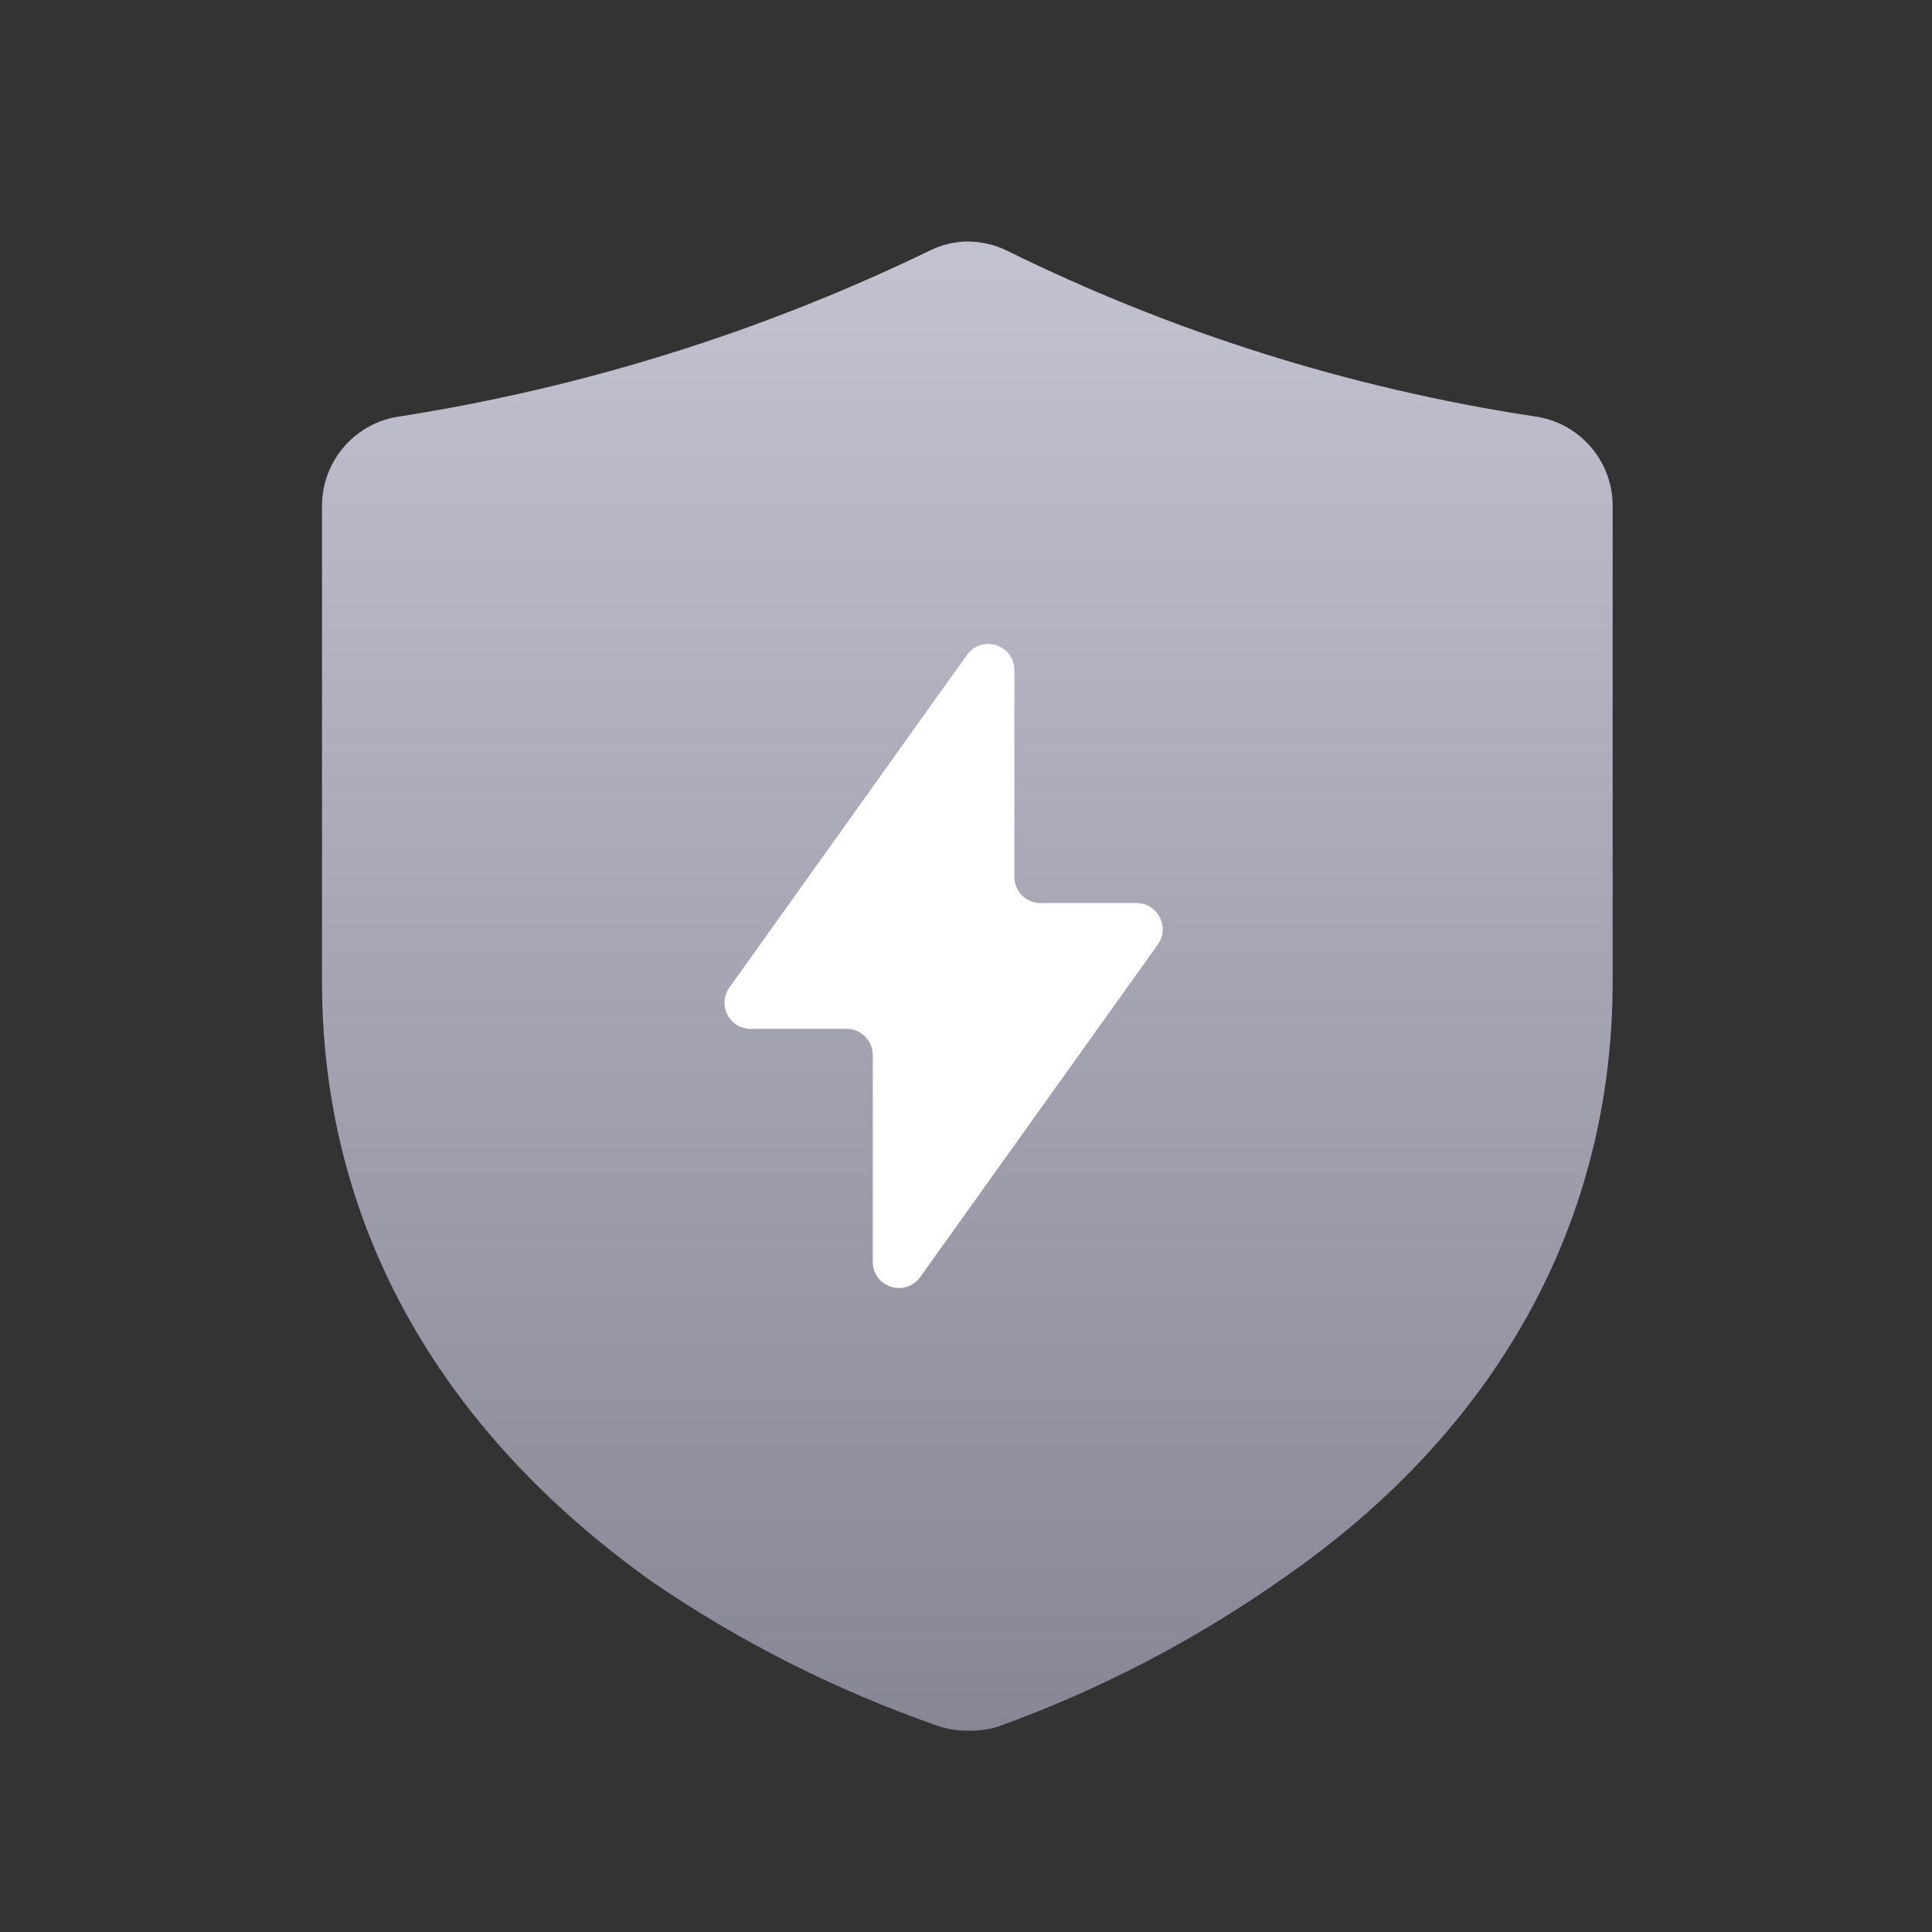 <?xml version="1.0" encoding="UTF-8"?>
<svg width="24px" height="24px" viewBox="0 0 24 24" version="1.1" xmlns="http://www.w3.org/2000/svg" xmlns:xlink="http://www.w3.org/1999/xlink">
    <rect x="0" y="0" width="24" height="24" fill="#333333" stroke="none"/>
    <title>漏洞赏金计划</title>
    <defs>
        <linearGradient x1="50%" y1="1.804%" x2="50%" y2="99.88%" id="linearGradient-1">
            <stop stop-color="#C1C1CF" offset="0%"></stop>
            <stop stop-color="#868694" offset="100%"></stop>
        </linearGradient>
    </defs>
    <g id="组件库" stroke="none" stroke-width="1" fill="none" fill-rule="evenodd">
        <g id="抽屉式滑页" transform="translate(-28, -418)">
            <g id="编组-43" transform="translate(0, 88)">
                <g id="编组-12" transform="translate(16, 126)">
                    <g id="编组-17备份-2" transform="translate(12, 192)">
                        <g id="漏洞赏金计划" transform="translate(0, 12)">
                            <rect id="矩形备份-2" x="0" y="0" width="24" height="24"></rect>
                            <g id="编组" transform="translate(4, 3)">
                                <path d="M8.016,18.499 C7.89,18.5 7.765,18.479 7.646,18.438 C6.391,18.001 5.198,17.399 4.101,16.649 C1.418,14.738 0,12.166 0,9.194 L0,3.268 C0.008,2.709 0.426,2.241 0.98,2.171 C3.261,1.812 5.476,1.118 7.554,0.111 C7.698,0.04 7.856,0.002 8.016,0 C8.185,0 8.351,0.038 8.503,0.111 C10.568,1.13 12.776,1.824 15.052,2.171 C15.607,2.241 16.025,2.709 16.033,3.268 L16.033,9.194 C16.033,12.154 14.621,14.744 11.957,16.594 C10.863,17.366 9.67,17.989 8.411,18.444 C8.284,18.485 8.15,18.504 8.016,18.499 Z" id="形状" fill="url(#linearGradient-1)"></path>
                                <path d="M10.383,8.733 L7.432,12.863 C7.248,13.121 6.842,12.991 6.842,12.674 L6.842,10.107 C6.842,9.927 6.697,9.781 6.517,9.781 L5.325,9.781 C5.203,9.781 5.092,9.713 5.036,9.605 C4.98,9.497 4.99,9.366 5.061,9.267 L8.011,5.137 C8.195,4.879 8.601,5.009 8.601,5.326 L8.601,7.893 C8.601,8.073 8.746,8.218 8.926,8.218 L10.118,8.218 C10.383,8.219 10.536,8.517 10.383,8.733 L10.383,8.733 Z" id="路径" fill="#FFFFFF" fill-rule="nonzero"></path>
                            </g>
                        </g>
                    </g>
                </g>
            </g>
        </g>
    </g>
</svg>